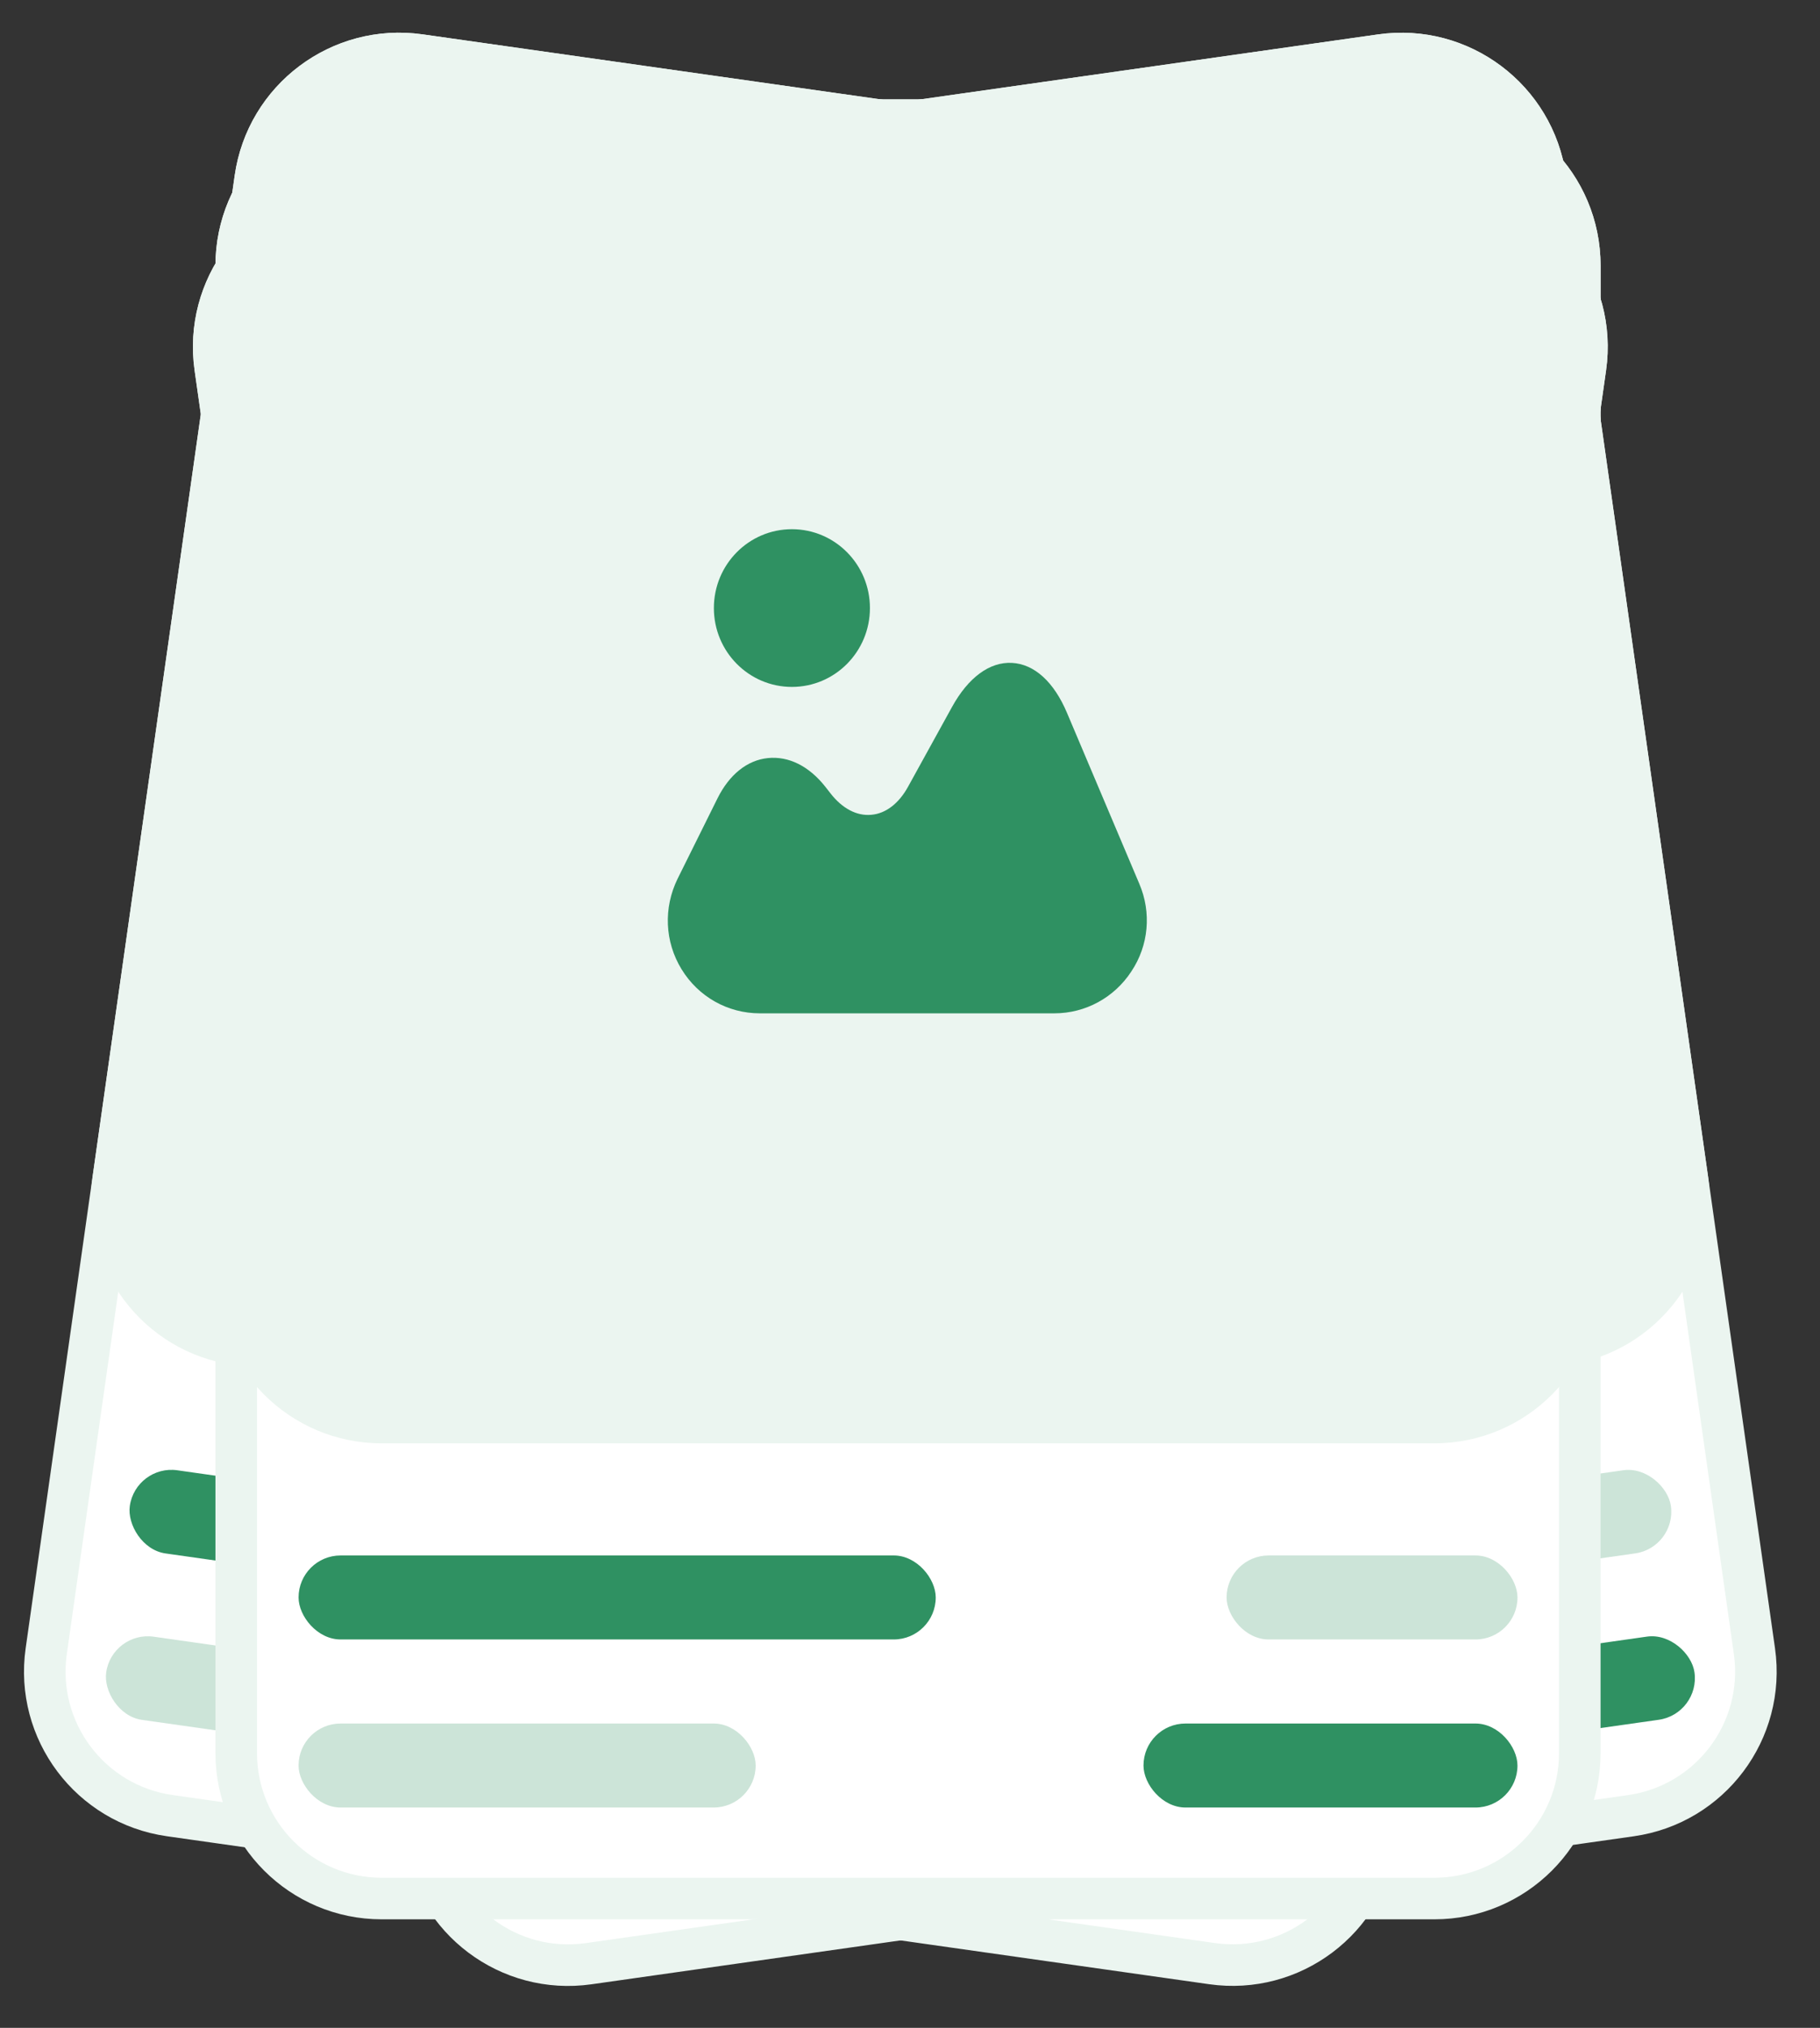 <svg width="79" height="88" viewBox="0 0 79 88" fill="none" xmlns="http://www.w3.org/2000/svg">
<rect x="0" y="0" width="79" height="88" fill="#333333" stroke="none"/>
<path d="M11.079 7.747C11.57 4.295 14.765 1.894 18.217 2.384L63.458 8.806C66.91 9.296 69.311 12.492 68.821 15.944L59.748 79.85C59.258 83.302 56.063 85.703 52.611 85.213L7.37 78.791C3.918 78.301 1.517 75.105 2.007 71.653L11.079 7.747Z" fill="white" stroke="#EBF5F0" stroke-width="1.804"/>
<path d="M10.187 7.62C10.747 3.675 14.399 0.931 18.344 1.491L63.585 7.913C67.53 8.473 70.274 12.126 69.714 16.071L63.545 59.526C62.985 63.472 59.332 66.216 55.387 65.656L10.147 59.233C6.201 58.673 3.457 55.021 4.017 51.076L10.187 7.62Z" fill="#EBF5F0"/>
<g opacity="0.8">
<path d="M46.12 39.818L44.057 32.039C43.682 30.616 42.947 29.734 41.992 29.547C41.046 29.362 40.028 29.903 39.142 31.086L36.772 34.237C36.272 34.902 35.645 35.253 35.023 35.216C34.39 35.187 33.812 34.767 33.398 34.044L33.22 33.732C32.642 32.74 31.83 32.185 30.924 32.149C30.019 32.112 29.166 32.625 28.517 33.566L26.309 36.781C25.516 37.946 25.369 39.408 25.926 40.694C26.482 41.98 27.641 42.871 29.02 43.066L41.68 44.864C43.009 45.052 44.345 44.557 45.238 43.538C46.151 42.522 46.471 41.126 46.12 39.818Z" fill="#00783F"/>
<path d="M32.39 29.237C34.242 29.5 35.959 28.196 36.225 26.325C36.49 24.453 35.204 22.723 33.352 22.46C31.5 22.198 29.784 23.501 29.518 25.373C29.252 27.244 30.538 28.974 32.39 29.237Z" fill="#00783F"/>
</g>
<rect x="5.891" y="63.547" width="27.657" height="3.645" rx="1.823" transform="rotate(8.08 5.891 63.547)" fill="#2F9162"/>
<rect opacity="0.2" x="45.774" y="69.207" width="12.626" height="3.645" rx="1.823" transform="rotate(8.08 45.774 69.207)" fill="#00783F"/>
<rect opacity="0.2" x="4.866" y="70.769" width="19.841" height="3.645" rx="1.823" transform="rotate(8.08 4.866 70.769)" fill="#00783F"/>
<rect x="41.178" y="75.922" width="16.233" height="3.645" rx="1.823" transform="rotate(8.08 41.178 75.922)" fill="#2F9162"/>
<path d="M9.34 15.946C8.85 12.494 11.251 9.299 14.703 8.809L59.944 2.386C63.396 1.896 66.591 4.297 67.082 7.749L76.154 71.655C76.644 75.107 74.243 78.303 70.791 78.793L25.55 85.216C22.098 85.706 18.903 83.305 18.413 79.853L9.34 15.946Z" fill="white" stroke="#EBF5F0" stroke-width="1.804"/>
<path d="M8.447 16.073C7.887 12.128 10.631 8.476 14.576 7.916L59.817 1.493C63.762 0.933 67.414 3.677 67.975 7.622L74.144 51.078C74.704 55.023 71.96 58.675 68.014 59.235L22.774 65.658C18.829 66.218 15.177 63.474 14.616 59.529L8.447 16.073Z" fill="#EBF5F0"/>
<g opacity="0.8">
<path d="M51.922 36.998L47.775 30.101C47.019 28.838 46.067 28.196 45.098 28.282C44.138 28.367 43.311 29.17 42.789 30.553L41.389 34.239C41.095 35.017 40.59 35.529 39.982 35.666C39.366 35.815 38.694 35.573 38.095 34.993L37.837 34.743C37.006 33.951 36.072 33.644 35.192 33.861C34.312 34.078 33.636 34.808 33.274 35.892L32.048 39.594C31.611 40.935 31.877 42.38 32.769 43.46C33.661 44.54 35.023 45.073 36.401 44.877L49.061 43.08C50.391 42.892 51.535 42.044 52.11 40.817C52.705 39.587 52.623 38.157 51.922 36.998Z" fill="#00783F"/>
<path d="M35.79 30.658C37.642 30.395 38.928 28.665 38.662 26.794C38.397 24.922 36.68 23.618 34.828 23.881C32.976 24.144 31.69 25.874 31.956 27.746C32.221 29.617 33.938 30.921 35.79 30.658Z" fill="#00783F"/>
</g>
<rect x="19.886" y="70.981" width="27.657" height="3.645" rx="1.823" transform="rotate(-8.08 19.886 70.981)" fill="#2F9162"/>
<rect opacity="0.2" x="59.77" y="65.32" width="12.626" height="3.645" rx="1.823" transform="rotate(-8.08 59.77 65.32)" fill="#00783F"/>
<rect opacity="0.2" x="20.911" y="78.203" width="19.841" height="3.645" rx="1.823" transform="rotate(-8.08 20.911 78.203)" fill="#00783F"/>
<rect x="57.223" y="73.047" width="16.233" height="3.645" rx="1.823" transform="rotate(-8.08 57.223 73.047)" fill="#2F9162"/>
<path d="M10.254 11.527C10.254 8.041 13.08 5.214 16.567 5.214H62.261C65.748 5.214 68.574 8.041 68.574 11.527V76.075C68.574 79.561 65.748 82.388 62.261 82.388H16.567C13.08 82.388 10.254 79.561 10.254 76.075V11.527Z" fill="white" stroke="#EBF5F0" stroke-width="1.804"/>
<path d="M9.352 11.527C9.352 7.543 12.582 4.312 16.567 4.312H62.261C66.246 4.312 69.476 7.543 69.476 11.527V55.419C69.476 59.404 66.246 62.634 62.261 62.634H16.567C12.582 62.634 9.352 59.404 9.352 55.419V11.527Z" fill="#EBF5F0"/>
<g opacity="0.8">
<path d="M49.455 38.355L46.318 30.943C45.747 29.587 44.895 28.817 43.923 28.766C42.961 28.716 42.029 29.394 41.318 30.69L39.414 34.143C39.013 34.872 38.442 35.307 37.821 35.358C37.189 35.419 36.558 35.084 36.047 34.426L35.826 34.143C35.115 33.242 34.233 32.806 33.331 32.897C32.429 32.989 31.658 33.616 31.147 34.639L29.413 38.132C28.792 39.398 28.852 40.866 29.584 42.061C30.315 43.255 31.588 43.974 32.98 43.974H45.767C47.11 43.974 48.362 43.296 49.104 42.162C49.865 41.028 49.986 39.6 49.455 38.355Z" fill="#00783F"/>
<path d="M34.374 29.809C36.244 29.809 37.761 28.277 37.761 26.387C37.761 24.497 36.244 22.965 34.374 22.965C32.503 22.965 30.987 24.497 30.987 26.387C30.987 28.277 32.503 29.809 34.374 29.809Z" fill="#00783F"/>
</g>
<rect x="12.96" y="67.5" width="27.657" height="3.645" rx="1.823" fill="#2F9162"/>
<rect opacity="0.2" x="53.243" y="67.5" width="12.626" height="3.645" rx="1.823" fill="#00783F"/>
<rect opacity="0.2" x="12.96" y="74.793" width="19.841" height="3.645" rx="1.823" fill="#00783F"/>
<rect x="49.635" y="74.793" width="16.233" height="3.645" rx="1.823" fill="#2F9162"/>
</svg>
